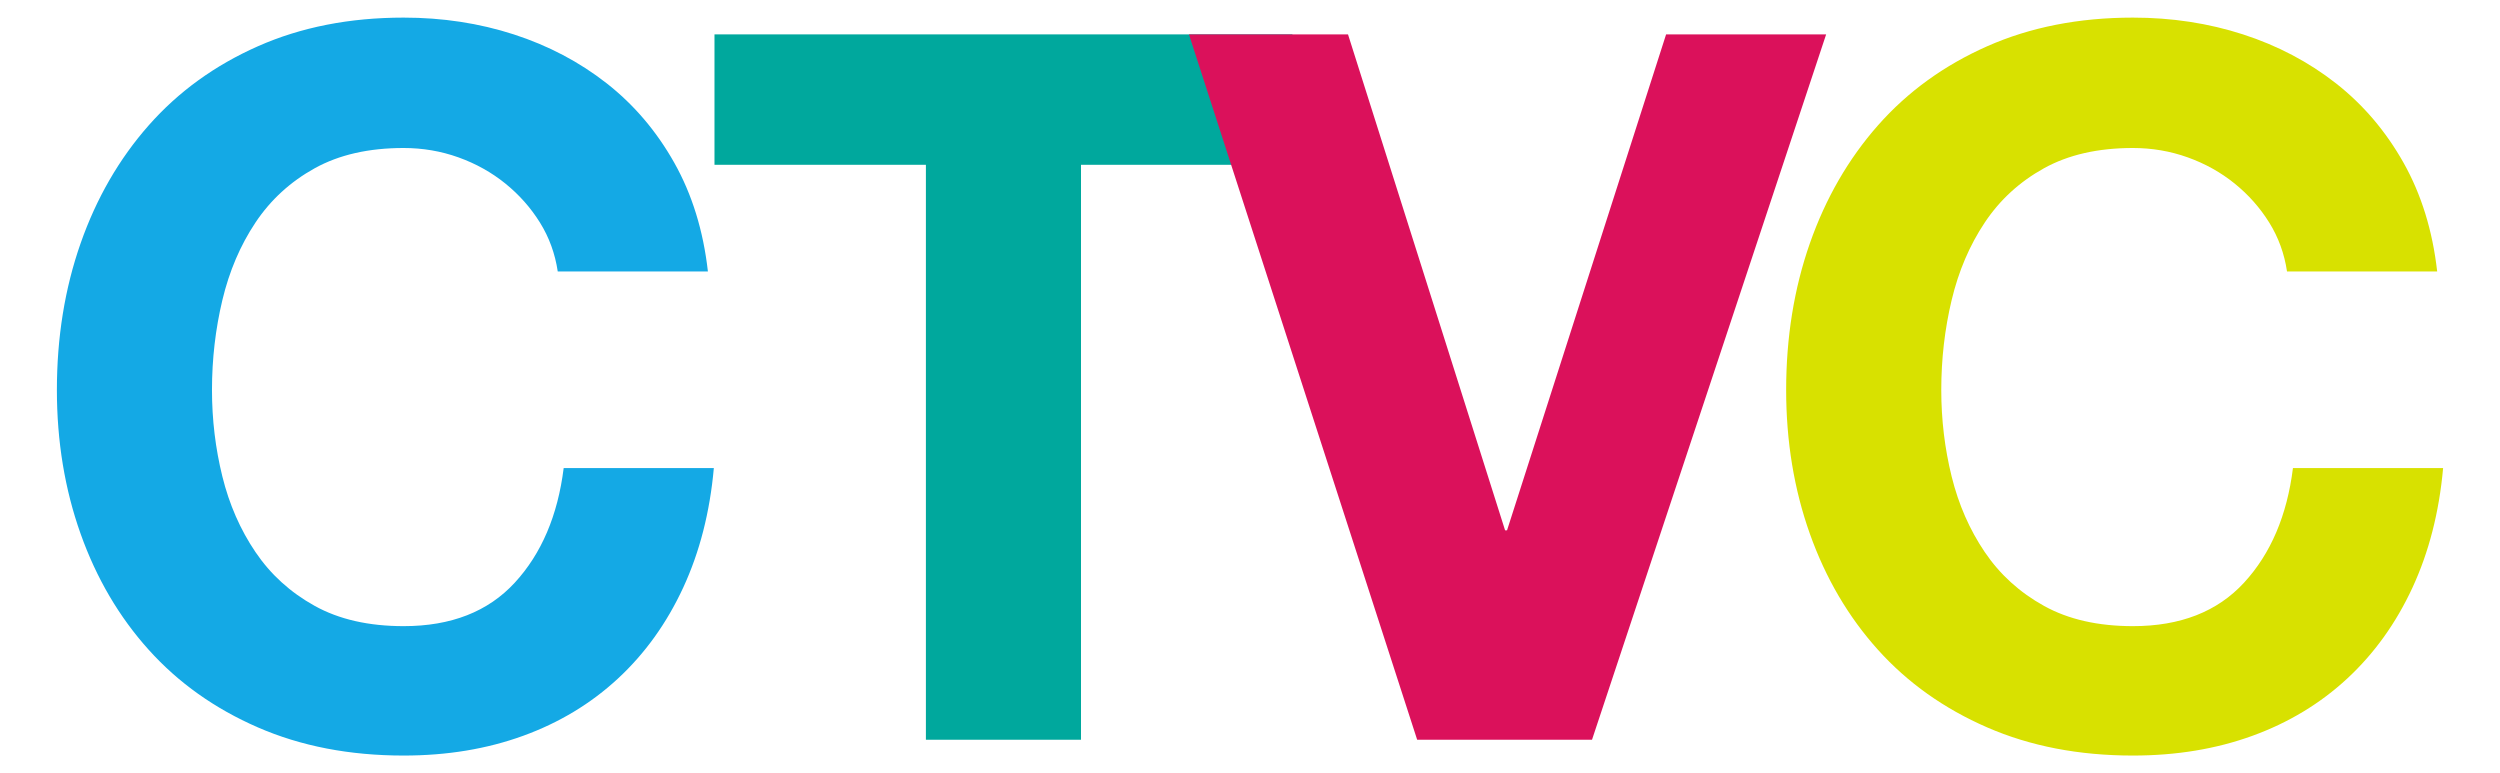 <?xml version="1.0" encoding="utf-8"?>
<!-- Generator: Adobe Illustrator 16.0.0, SVG Export Plug-In . SVG Version: 6.00 Build 0)  -->
<!DOCTYPE svg PUBLIC "-//W3C//DTD SVG 1.1//EN" "http://www.w3.org/Graphics/SVG/1.1/DTD/svg11.dtd">
<svg version="1.1" id="Layer_1" xmlns="http://www.w3.org/2000/svg" xmlns:xlink="http://www.w3.org/1999/xlink" x="0px" y="0px"
	 width="500px" height="154.627px" viewBox="0 0 500 154.627" enable-background="new 0 0 500 154.627" xml:space="preserve">
<g>
	<path fill="#14A9E5" d="M107.993,44.516c-1.846-2.964-4.15-5.563-6.916-7.804c-2.766-2.239-5.896-3.983-9.384-5.237
		c-3.492-1.25-7.148-1.876-10.966-1.876c-6.983,0-12.911,1.352-17.783,4.05c-4.874,2.701-8.825,6.322-11.854,10.867
		c-3.031,4.544-5.235,9.714-6.619,15.51c-1.383,5.797-2.075,11.79-2.075,17.979c0,5.928,0.692,11.691,2.075,17.289
		c1.383,5.601,3.587,10.638,6.619,15.113c3.029,4.48,6.98,8.07,11.854,10.77c4.872,2.7,10.799,4.051,17.783,4.051
		c9.483,0,16.893-2.896,22.228-8.694c5.334-5.795,8.594-13.436,9.78-22.92h30.032c-0.791,8.826-2.833,16.794-6.125,23.907
		c-3.294,7.113-7.641,13.173-13.04,18.177c-5.403,5.008-11.724,8.827-18.967,11.459c-7.246,2.634-15.214,3.952-23.907,3.952
		c-10.802,0-20.518-1.876-29.143-5.63c-8.628-3.755-15.906-8.923-21.832-15.511c-5.928-6.584-10.472-14.323-13.633-23.215
		s-4.742-18.474-4.742-28.748c0-10.536,1.58-20.315,4.742-29.34c3.162-9.021,7.705-16.893,13.633-23.61
		c5.926-6.719,13.204-11.984,21.832-15.807c8.625-3.819,18.34-5.729,29.143-5.729c7.771,0,15.114,1.121,22.029,3.358
		c6.917,2.241,13.105,5.501,18.574,9.78c5.464,4.283,9.977,9.583,13.533,15.906c3.557,6.322,5.795,13.568,6.718,21.733h-30.032
		C111.021,50.74,109.835,47.479,107.993,44.516z"/>
	<path fill="#00A89D" d="M142.898,32.958V6.877h115.584v26.082H216.2v114.989h-31.02V32.958H142.898z"/>
	<path fill="#DB115B" d="M283.432,147.947L237.79,6.877h31.812l31.414,99.184h0.394L333.22,6.877h32.008l-46.826,141.07H283.432z"/>
	<path fill="#D8E100" d="M453.848,44.516c-1.847-2.964-4.147-5.563-6.914-7.804c-2.767-2.239-5.897-3.983-9.387-5.237
		c-3.49-1.25-7.147-1.876-10.965-1.876c-6.984,0-12.91,1.352-17.781,4.05c-4.875,2.701-8.827,6.322-11.855,10.867
		c-3.031,4.544-5.235,9.714-6.619,15.51c-1.383,5.797-2.073,11.79-2.073,17.979c0,5.928,0.69,11.691,2.073,17.289
		c1.384,5.601,3.588,10.638,6.619,15.113c3.028,4.48,6.98,8.07,11.855,10.77c4.871,2.7,10.797,4.051,17.781,4.051
		c9.484,0,16.895-2.896,22.228-8.694c5.334-5.795,8.595-13.436,9.78-22.92h30.032c-0.792,8.826-2.835,16.794-6.126,23.907
		c-3.294,7.113-7.641,13.173-13.04,18.177c-5.4,5.008-11.725,8.827-18.967,11.459c-7.246,2.634-15.214,3.952-23.907,3.952
		c-10.802,0-20.517-1.876-29.143-5.63c-8.627-3.755-15.905-8.923-21.834-15.511c-5.926-6.584-10.47-14.323-13.633-23.215
		c-3.16-8.892-4.741-18.474-4.741-28.748c0-10.536,1.581-20.315,4.741-29.34c3.163-9.021,7.707-16.893,13.633-23.61
		c5.929-6.719,13.207-11.984,21.834-15.807c8.626-3.819,18.341-5.729,29.143-5.729c7.77,0,15.114,1.121,22.028,3.358
		c6.917,2.241,13.105,5.501,18.573,9.78c5.464,4.283,9.979,9.583,13.534,15.906c3.557,6.322,5.795,13.568,6.719,21.733h-30.032
		C456.876,50.74,455.69,47.479,453.848,44.516z"/>
</g>
</svg>
